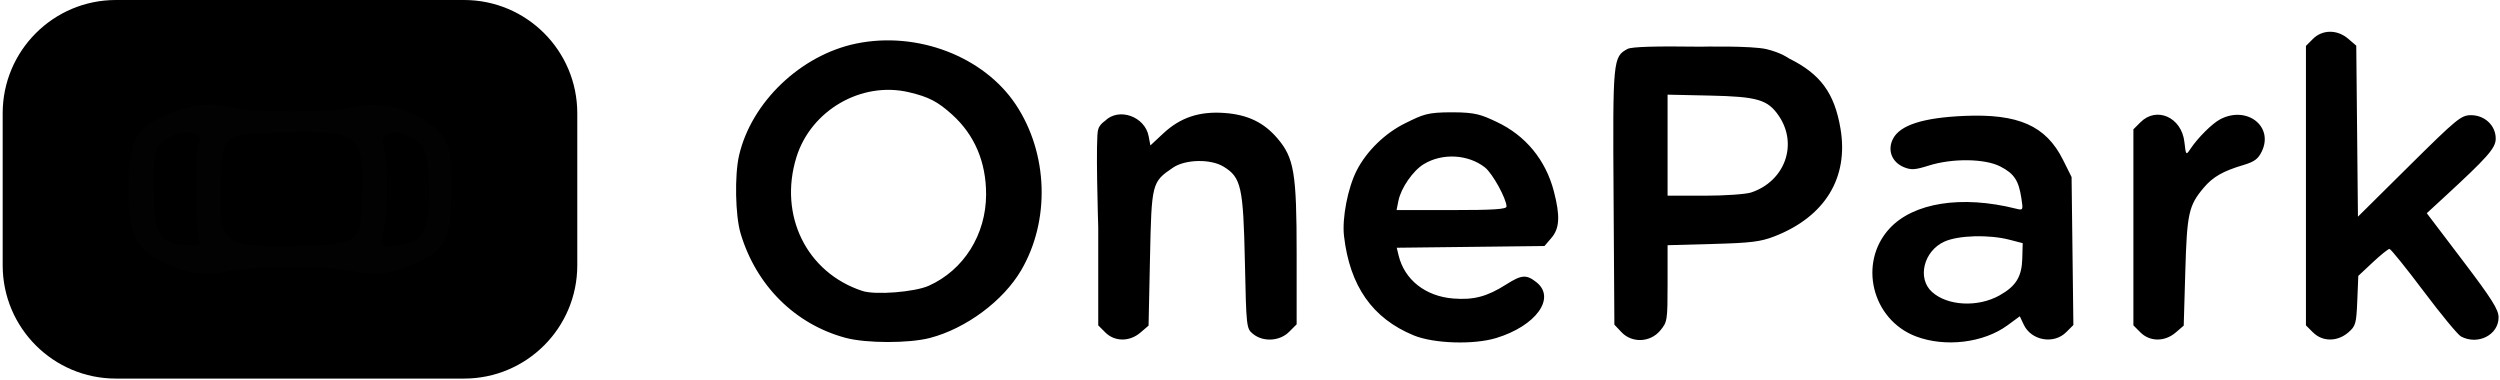 <svg viewBox="0 0 125 19"  xmlns="http://www.w3.org/2000/svg">
<path d="M23.202 0L5.796 0C2.669 0 0.134 2.535 0.134 5.662L0.134 13.267C0.134 16.394 2.669 18.929 5.796 18.929H23.202C26.329 18.929 28.864 16.394 28.864 13.267V5.662C28.864 2.535 26.329 0 23.202 0Z" />
<path d="M8.667 13.334C9.683 13.732 10.524 13.801 11.391 13.557C12.282 13.307 16.734 13.3 17.656 13.547C18.664 13.817 19.523 13.719 20.705 13.198C22.268 12.508 22.53 12.022 22.566 9.744C22.6 7.535 22.466 7.017 21.69 6.359C20.554 5.397 18.919 5.002 17.601 5.372C16.712 5.621 12.536 5.63 11.62 5.384C10.55 5.097 9.539 5.209 8.312 5.752C6.778 6.429 6.465 7.014 6.429 9.27C6.388 11.853 6.8 12.602 8.667 13.334V13.334ZM7.684 9.494C7.665 7.728 7.72 7.444 8.155 7.075C8.937 6.412 10.338 6.51 9.917 7.197C9.734 7.497 9.754 11.258 9.942 11.908C10.049 12.276 10.032 12.285 9.307 12.255C7.966 12.198 7.708 11.759 7.684 9.494H7.684ZM11.023 9.383C11.056 6.737 11.114 6.681 13.877 6.627C18.062 6.545 18.169 6.624 18.109 9.765C18.062 12.181 17.95 12.262 14.591 12.29C12.269 12.309 11.957 12.268 11.502 11.882C11.049 11.498 10.999 11.237 11.023 9.383ZM19.217 11.283C19.423 10.331 19.398 7.949 19.176 7.328C18.886 6.516 20.012 6.354 20.873 7.083C21.309 7.453 21.39 7.745 21.438 9.139C21.494 10.792 21.334 11.573 20.856 11.979C20.569 12.222 19.357 12.404 19.156 12.234C19.089 12.177 19.116 11.749 19.217 11.283H19.217Z" fill="#020202"/>
<path d="M42.276 16.891C39.751 16.212 37.802 14.271 37.028 11.664C36.765 10.777 36.725 8.76 36.952 7.777C37.565 5.112 40.033 2.753 42.806 2.179C45.861 1.547 49.191 2.821 50.793 5.234C52.41 7.67 52.517 11.024 51.057 13.515C50.158 15.049 48.298 16.428 46.495 16.898C45.441 17.172 43.309 17.169 42.276 16.891L42.276 16.891ZM46.436 14.289C48.188 13.506 49.305 11.726 49.305 9.714C49.305 8.097 48.728 6.742 47.608 5.731C46.885 5.077 46.433 4.843 45.443 4.611C43.072 4.053 40.546 5.514 39.82 7.863C38.921 10.775 40.333 13.635 43.121 14.548C43.766 14.759 45.727 14.605 46.436 14.289ZM70.688 16.77C68.622 15.92 67.49 14.307 67.2 11.798C67.097 10.907 67.391 9.393 67.835 8.524C68.333 7.551 69.256 6.653 70.269 6.158C71.149 5.727 71.345 5.615 72.596 5.615C73.791 5.615 74.069 5.738 74.824 6.091C76.274 6.769 77.282 7.99 77.693 9.565C78.014 10.801 77.982 11.418 77.569 11.898L77.222 12.301L73.529 12.344L69.837 12.387L69.931 12.776C70.226 13.988 71.272 14.814 72.656 14.925C73.686 15.008 74.349 14.832 75.31 14.223C76.083 13.732 76.317 13.715 76.818 14.109C77.814 14.893 76.803 16.297 74.804 16.903C73.677 17.245 71.686 17.18 70.688 16.77L70.688 16.77ZM75.326 10.325C75.323 9.935 74.623 8.667 74.249 8.373C73.408 7.712 72.117 7.642 71.188 8.207C70.647 8.536 70.049 9.401 69.921 10.039L69.828 10.504H72.578C74.683 10.504 75.327 10.462 75.326 10.325ZM95.784 16.815C93.589 15.971 92.901 13.135 94.477 11.425C95.67 10.132 98.085 9.752 100.794 10.432C101.159 10.524 101.163 10.516 101.068 9.903C100.931 9.018 100.706 8.679 100.016 8.324C99.243 7.926 97.621 7.906 96.438 8.279C95.756 8.495 95.554 8.507 95.193 8.358C94.588 8.107 94.358 7.504 94.652 6.936C95.003 6.256 96.153 5.886 98.195 5.796C100.921 5.676 102.295 6.284 103.148 7.988L103.579 8.851L103.624 12.551L103.669 16.251L103.307 16.612C102.689 17.23 101.566 17.03 101.189 16.236L100.99 15.814L100.376 16.265C99.178 17.146 97.248 17.377 95.784 16.815ZM99.972 14.772C100.796 14.312 101.089 13.839 101.114 12.93L101.135 12.158L100.488 11.99C99.449 11.719 97.922 11.762 97.218 12.081C96.183 12.551 95.847 13.915 96.599 14.596C97.374 15.297 98.89 15.376 99.972 14.772ZM55.265 16.621L54.912 16.268V11.367C54.912 11.367 54.766 6.764 54.912 6.466C54.967 6.231 55.245 6.048 55.245 6.048C55.943 5.351 57.248 5.828 57.432 6.81L57.519 7.272L58.168 6.667C59.019 5.875 59.967 5.558 61.221 5.648C62.378 5.731 63.185 6.117 63.865 6.911C64.707 7.894 64.832 8.643 64.832 12.687V16.216L64.453 16.595C63.986 17.062 63.163 17.11 62.655 16.7C62.32 16.428 62.315 16.382 62.244 13.069C62.164 9.339 62.058 8.868 61.177 8.331C60.53 7.936 59.267 7.963 58.648 8.383C57.59 9.104 57.579 9.145 57.5 12.899L57.428 16.281L57.024 16.627C56.48 17.095 55.736 17.092 55.264 16.621L55.265 16.621ZM81.068 16.603L80.719 16.232L80.679 9.847C80.635 2.977 80.649 2.837 81.379 2.446C81.581 2.338 82.759 2.302 85.016 2.334C85.016 2.334 87.59 2.28 88.329 2.458C89.069 2.636 89.452 2.923 89.452 2.923C91.025 3.701 91.725 4.655 92.025 6.433C92.439 8.888 91.251 10.829 88.733 11.814C88.037 12.086 87.553 12.146 85.643 12.198L83.379 12.26V14.175C83.379 16.025 83.366 16.104 83.007 16.532C82.504 17.129 81.593 17.163 81.068 16.603ZM87.563 9.622C89.246 9.058 89.909 7.22 88.943 5.796C88.391 4.982 87.878 4.831 85.499 4.779L83.379 4.733V7.259V9.785H85.227C86.243 9.785 87.294 9.712 87.563 9.622ZM107.023 16.621L106.67 16.268V11.367V6.466L107.023 6.113C107.831 5.304 109.08 5.865 109.22 7.099C109.295 7.765 109.302 7.774 109.515 7.454C109.89 6.889 110.608 6.175 111.012 5.963C112.337 5.269 113.691 6.311 113.093 7.565C112.91 7.949 112.722 8.088 112.158 8.255C111.15 8.555 110.643 8.845 110.188 9.385C109.433 10.28 109.349 10.663 109.265 13.572L109.186 16.281L108.783 16.627C108.239 17.095 107.494 17.092 107.023 16.621L107.023 16.621ZM115.649 16.621L115.297 16.268V9.282V2.296L115.649 1.943C116.121 1.472 116.865 1.47 117.409 1.937L117.813 2.283L117.855 6.559L117.897 10.834L120.459 8.296C122.846 5.933 123.057 5.759 123.551 5.759C124.238 5.759 124.786 6.277 124.786 6.927C124.786 7.405 124.399 7.843 122.164 9.901L121.339 10.66L123.134 13.025C124.599 14.955 124.929 15.479 124.929 15.87C124.929 16.748 123.891 17.274 123.048 16.823C122.894 16.741 122.053 15.722 121.179 14.559C120.305 13.396 119.537 12.445 119.473 12.445C119.409 12.445 119.033 12.748 118.636 13.119L117.915 13.794L117.864 15.037C117.816 16.19 117.784 16.305 117.409 16.627C116.865 17.094 116.121 17.092 115.65 16.62L115.649 16.621Z" />
</svg>
